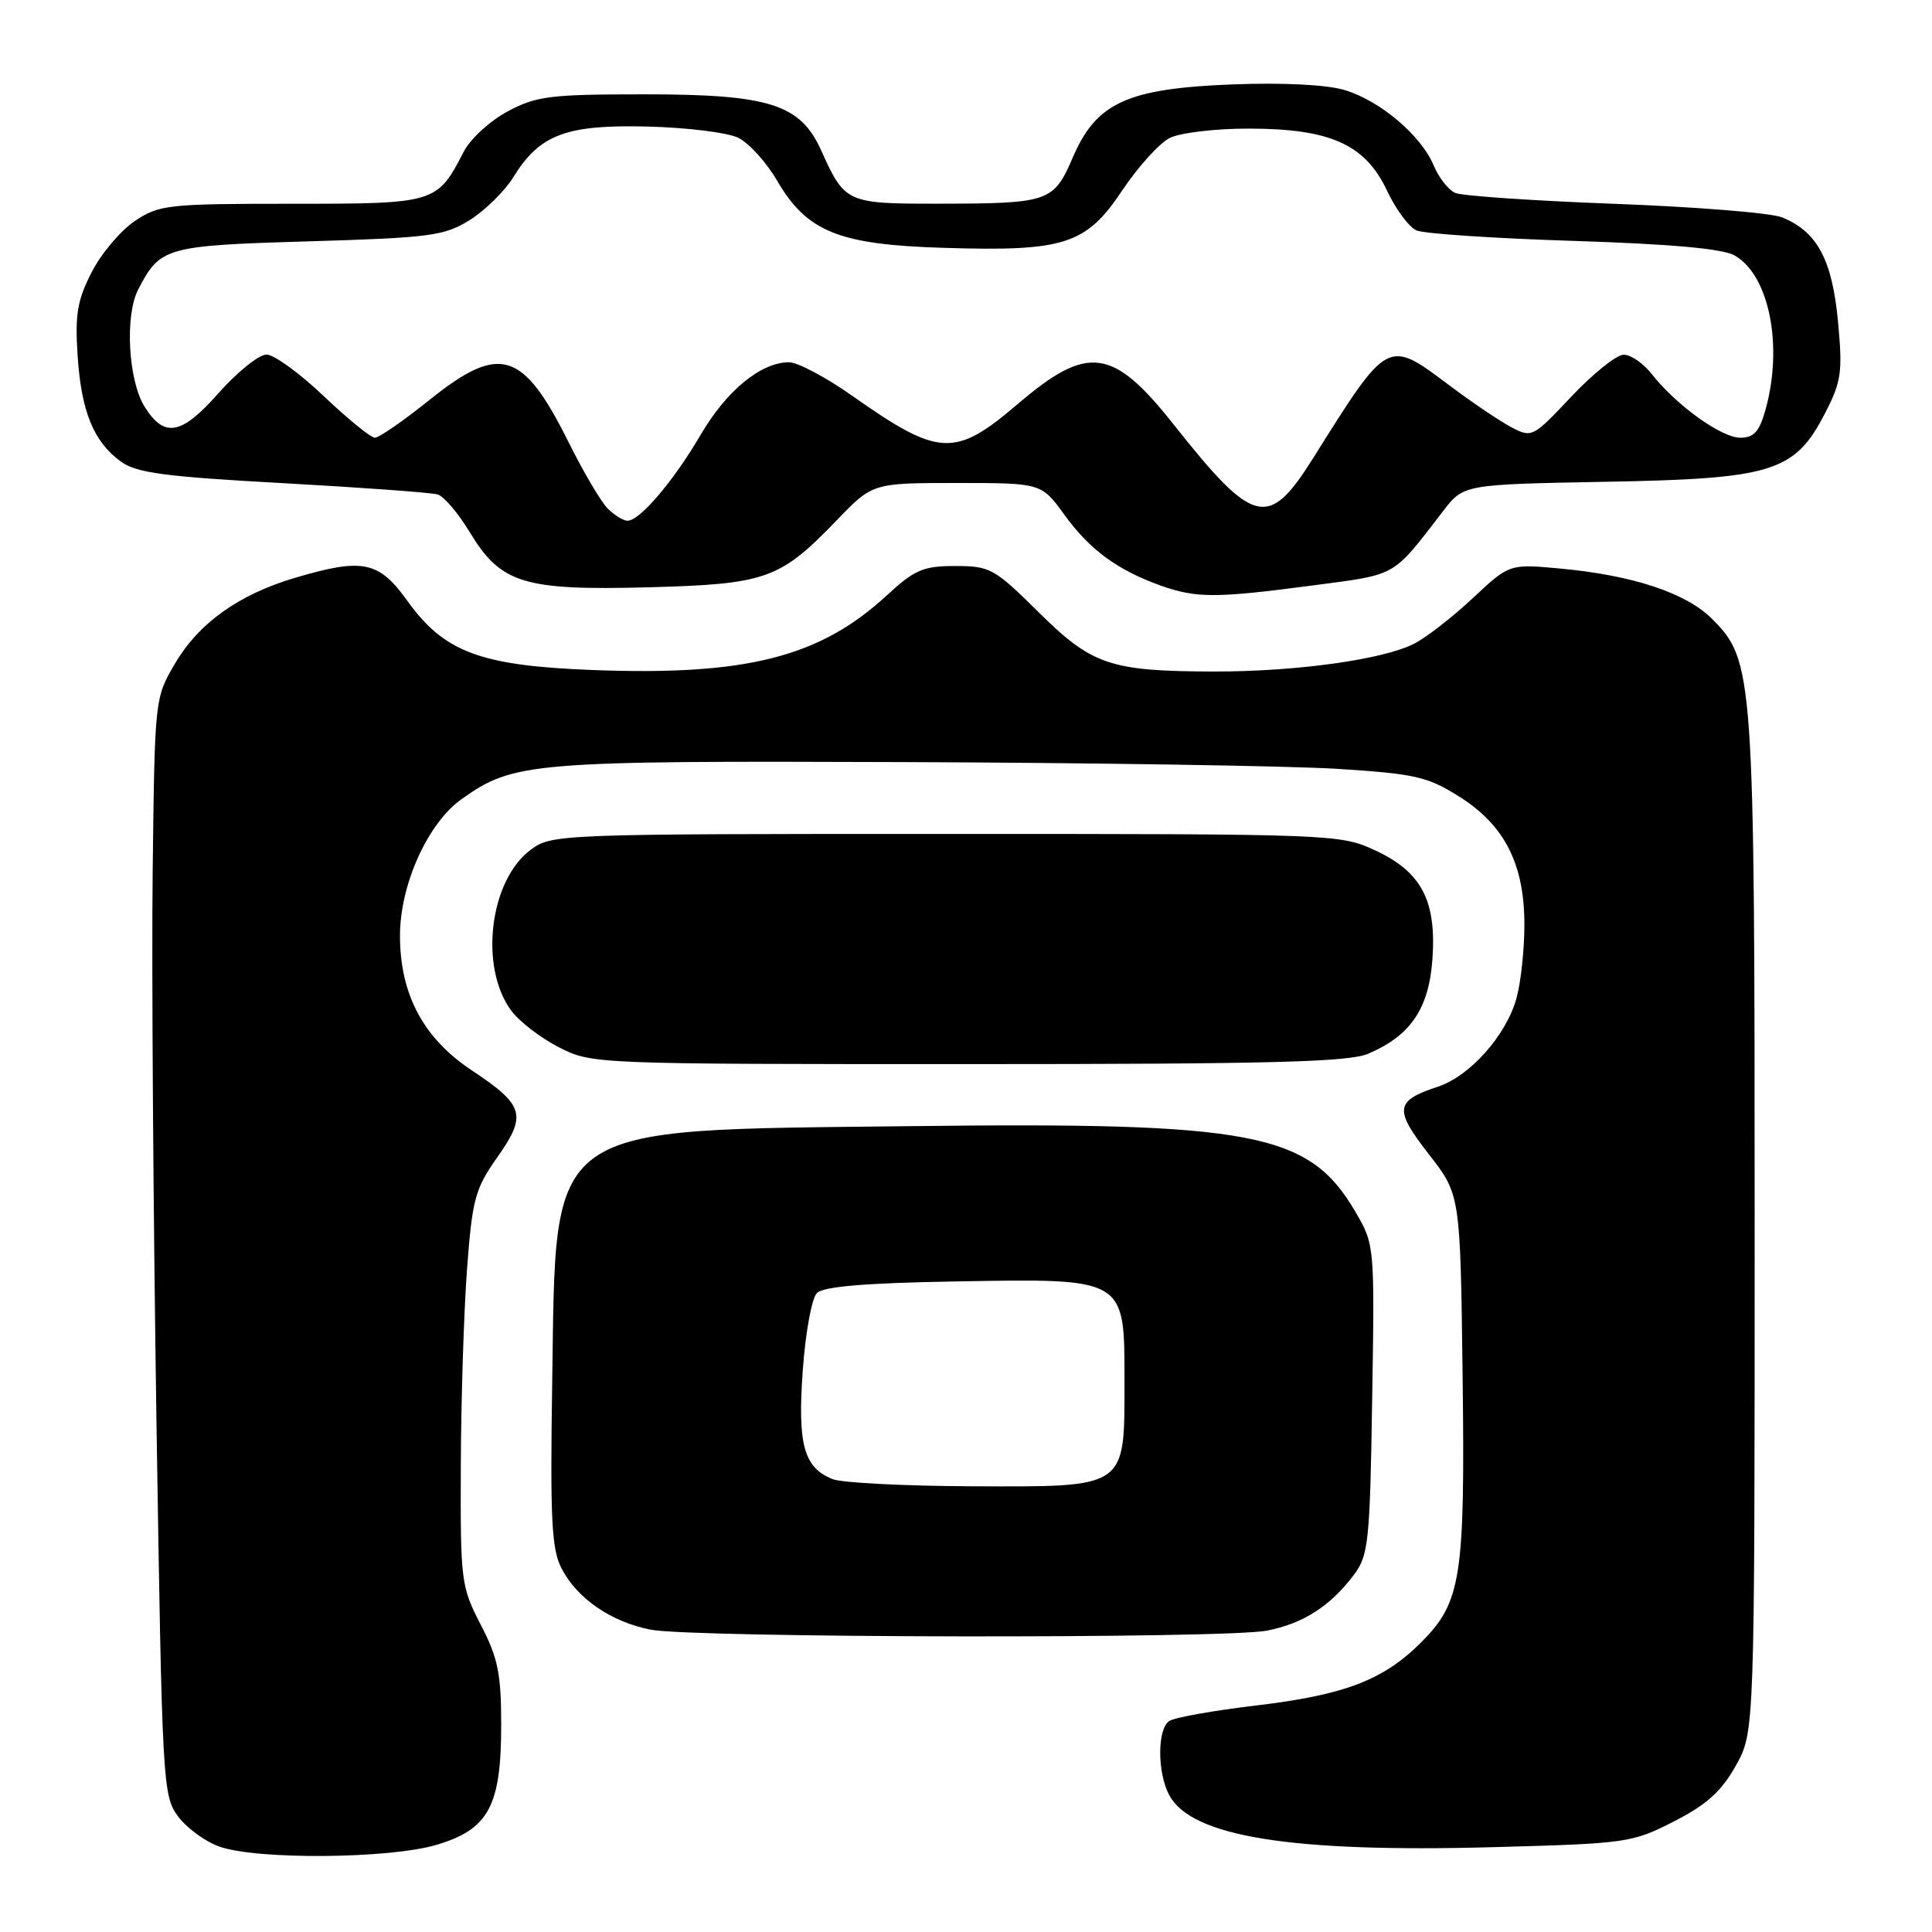 <?xml version="1.0" encoding="UTF-8" standalone="no"?>
<!DOCTYPE svg PUBLIC "-//W3C//DTD SVG 1.1//EN" "http://www.w3.org/Graphics/SVG/1.1/DTD/svg11.dtd" >
<svg xmlns="http://www.w3.org/2000/svg" xmlns:xlink="http://www.w3.org/1999/xlink" version="1.1" viewBox="0 0 256 256">
 <g >
 <path fill="currentColor"
d=" M 57.81 244.46 C 64.76 242.40 66.42 239.32 66.41 228.50 C 66.41 221.77 65.98 219.67 63.70 215.28 C 61.09 210.24 61.00 209.53 61.06 194.28 C 61.09 185.60 61.46 173.88 61.88 168.22 C 62.58 158.86 62.94 157.54 65.91 153.32 C 69.85 147.73 69.47 146.45 62.50 141.82 C 56.09 137.56 53.00 131.76 53.00 123.98 C 53.00 117.23 56.67 109.08 61.16 105.89 C 68.04 100.99 70.29 100.80 119.50 100.98 C 144.80 101.07 170.71 101.48 177.08 101.87 C 187.51 102.53 189.13 102.89 193.35 105.55 C 199.38 109.34 202.00 114.50 201.99 122.57 C 201.99 125.83 201.52 130.20 200.94 132.28 C 199.58 137.19 194.78 142.59 190.53 143.99 C 184.84 145.87 184.69 146.98 189.31 152.92 C 193.50 158.29 193.50 158.29 193.80 182.10 C 194.14 209.06 193.64 212.29 188.30 217.63 C 183.30 222.63 178.18 224.59 166.41 225.99 C 160.86 226.65 155.71 227.56 154.96 228.03 C 153.34 229.02 153.32 234.87 154.93 237.86 C 157.87 243.37 171.07 245.49 197.80 244.76 C 215.58 244.28 216.26 244.18 221.80 241.35 C 226.14 239.13 228.09 237.37 230.00 233.97 C 232.50 229.50 232.50 229.50 232.50 162.50 C 232.50 89.06 232.39 87.55 226.84 81.99 C 223.42 78.57 216.36 76.23 206.78 75.34 C 200.01 74.71 200.01 74.71 195.16 79.25 C 192.50 81.74 189.01 84.46 187.41 85.28 C 183.30 87.40 171.72 89.00 160.81 88.98 C 147.08 88.94 144.69 88.13 137.57 81.07 C 131.76 75.32 131.19 75.00 126.58 75.00 C 122.32 75.00 121.20 75.48 117.46 78.93 C 108.61 87.09 98.84 89.56 78.50 88.78 C 63.65 88.21 58.86 86.42 53.98 79.62 C 50.18 74.33 48.08 73.90 39.04 76.58 C 31.61 78.79 26.35 82.56 23.19 87.92 C 20.51 92.49 20.50 92.55 20.23 115.50 C 20.08 128.15 20.31 160.86 20.73 188.18 C 21.48 236.41 21.56 237.94 23.59 240.68 C 24.75 242.23 27.22 244.04 29.09 244.69 C 34.09 246.45 51.61 246.30 57.81 244.46 Z  M 167.86 216.07 C 172.68 215.14 176.31 212.80 179.44 208.62 C 181.33 206.08 181.53 204.22 181.82 185.39 C 182.15 164.93 182.15 164.93 179.55 160.49 C 173.44 150.08 166.11 148.67 120.66 149.22 C 71.75 149.80 73.70 148.41 73.17 183.14 C 72.89 201.30 73.09 205.27 74.40 207.81 C 76.48 211.82 80.95 214.90 86.22 215.94 C 91.84 217.04 162.22 217.16 167.86 216.07 Z  M 181.28 139.63 C 186.90 137.24 189.32 133.68 189.80 127.15 C 190.36 119.32 188.36 115.52 182.18 112.66 C 177.57 110.53 176.70 110.50 125.32 110.50 C 73.92 110.50 73.11 110.53 70.32 112.60 C 64.89 116.63 63.48 128.06 67.70 133.86 C 68.75 135.31 71.60 137.51 74.02 138.75 C 78.41 140.99 78.55 141.00 128.24 141.00 C 168.22 141.00 178.70 140.73 181.28 139.63 Z  M 173.97 77.57 C 185.25 76.08 184.40 76.57 191.22 67.72 C 193.93 64.19 193.93 64.19 212.72 63.84 C 234.95 63.44 237.82 62.54 241.86 54.69 C 244.00 50.53 244.17 49.29 243.54 42.56 C 242.77 34.39 240.77 30.67 236.12 28.80 C 234.68 28.21 224.72 27.41 214.00 27.01 C 203.28 26.61 193.75 25.96 192.84 25.57 C 191.93 25.18 190.64 23.54 189.97 21.92 C 188.32 17.96 182.87 13.34 178.16 11.93 C 175.81 11.22 170.01 10.93 163.39 11.18 C 149.40 11.72 145.29 13.58 142.17 20.82 C 139.61 26.77 139.04 26.97 124.40 26.99 C 112.16 27.00 111.96 26.91 108.80 19.91 C 106.05 13.81 101.93 12.50 85.50 12.50 C 72.88 12.50 71.08 12.72 67.27 14.76 C 64.94 16.00 62.33 18.39 61.47 20.06 C 57.90 26.96 57.78 27.00 38.65 27.00 C 22.30 27.00 21.10 27.13 17.90 29.26 C 16.03 30.50 13.45 33.54 12.18 36.01 C 10.25 39.74 9.93 41.62 10.28 47.06 C 10.76 54.51 12.39 58.51 16.00 61.15 C 18.07 62.66 21.78 63.16 37.50 64.02 C 47.95 64.60 57.18 65.27 58.00 65.52 C 58.83 65.77 60.74 68.03 62.26 70.54 C 66.36 77.33 69.40 78.26 85.94 77.82 C 101.53 77.40 103.33 76.76 110.86 68.95 C 115.63 64.00 115.63 64.00 126.81 64.00 C 137.99 64.00 137.99 64.00 141.06 68.24 C 144.40 72.85 148.08 75.55 153.82 77.60 C 158.51 79.27 161.14 79.27 173.97 77.57 Z  M 110.32 195.99 C 106.50 194.46 105.67 191.42 106.37 181.59 C 106.73 176.55 107.56 172.02 108.25 171.33 C 109.12 170.47 114.71 170.00 126.52 169.80 C 149.26 169.40 149.00 169.24 149.00 183.02 C 149.00 197.32 149.45 197.02 128.75 196.94 C 119.81 196.90 111.52 196.48 110.32 195.99 Z  M 80.52 67.38 C 79.63 66.49 77.31 62.55 75.36 58.63 C 69.28 46.43 66.25 45.50 56.90 53.00 C 53.48 55.75 50.22 58.00 49.68 58.00 C 49.13 58.00 46.09 55.52 42.91 52.50 C 39.74 49.48 36.33 46.99 35.32 46.98 C 34.32 46.97 31.45 49.28 28.94 52.11 C 24.04 57.66 21.77 58.07 19.16 53.89 C 16.99 50.41 16.52 41.82 18.31 38.36 C 21.22 32.74 21.92 32.54 40.92 31.98 C 56.99 31.50 58.85 31.26 62.21 29.18 C 64.24 27.92 66.87 25.34 68.05 23.43 C 71.52 17.81 75.04 16.49 85.86 16.77 C 91.02 16.90 96.39 17.56 97.81 18.25 C 99.22 18.94 101.54 21.48 102.95 23.91 C 106.93 30.72 111.12 32.42 125.03 32.84 C 141.05 33.34 143.90 32.42 148.69 25.25 C 150.79 22.11 153.62 18.97 155.00 18.28 C 156.38 17.59 161.07 17.03 165.50 17.04 C 176.26 17.05 180.90 19.13 183.78 25.25 C 184.94 27.72 186.70 30.10 187.69 30.53 C 188.69 30.97 198.05 31.59 208.50 31.92 C 221.38 32.33 228.25 32.95 229.83 33.84 C 234.42 36.43 236.30 45.78 233.95 54.25 C 233.13 57.20 232.41 58.00 230.59 58.00 C 228.09 58.00 222.13 53.71 218.87 49.57 C 217.76 48.15 216.09 47.00 215.15 47.00 C 214.21 47.00 211.10 49.49 208.23 52.53 C 203.12 57.96 202.98 58.04 200.26 56.61 C 198.74 55.81 195.06 53.32 192.07 51.08 C 183.81 44.88 183.99 44.78 173.97 60.75 C 168.07 70.14 166.14 69.67 155.51 56.24 C 147.43 46.04 144.14 45.61 134.85 53.54 C 126.50 60.66 124.44 60.56 112.86 52.40 C 109.42 49.98 105.68 48.00 104.55 48.00 C 100.83 48.01 96.28 51.74 92.86 57.58 C 89.26 63.74 84.78 69.00 83.15 69.00 C 82.60 69.00 81.41 68.27 80.52 67.38 Z "/>
</g>
</svg>